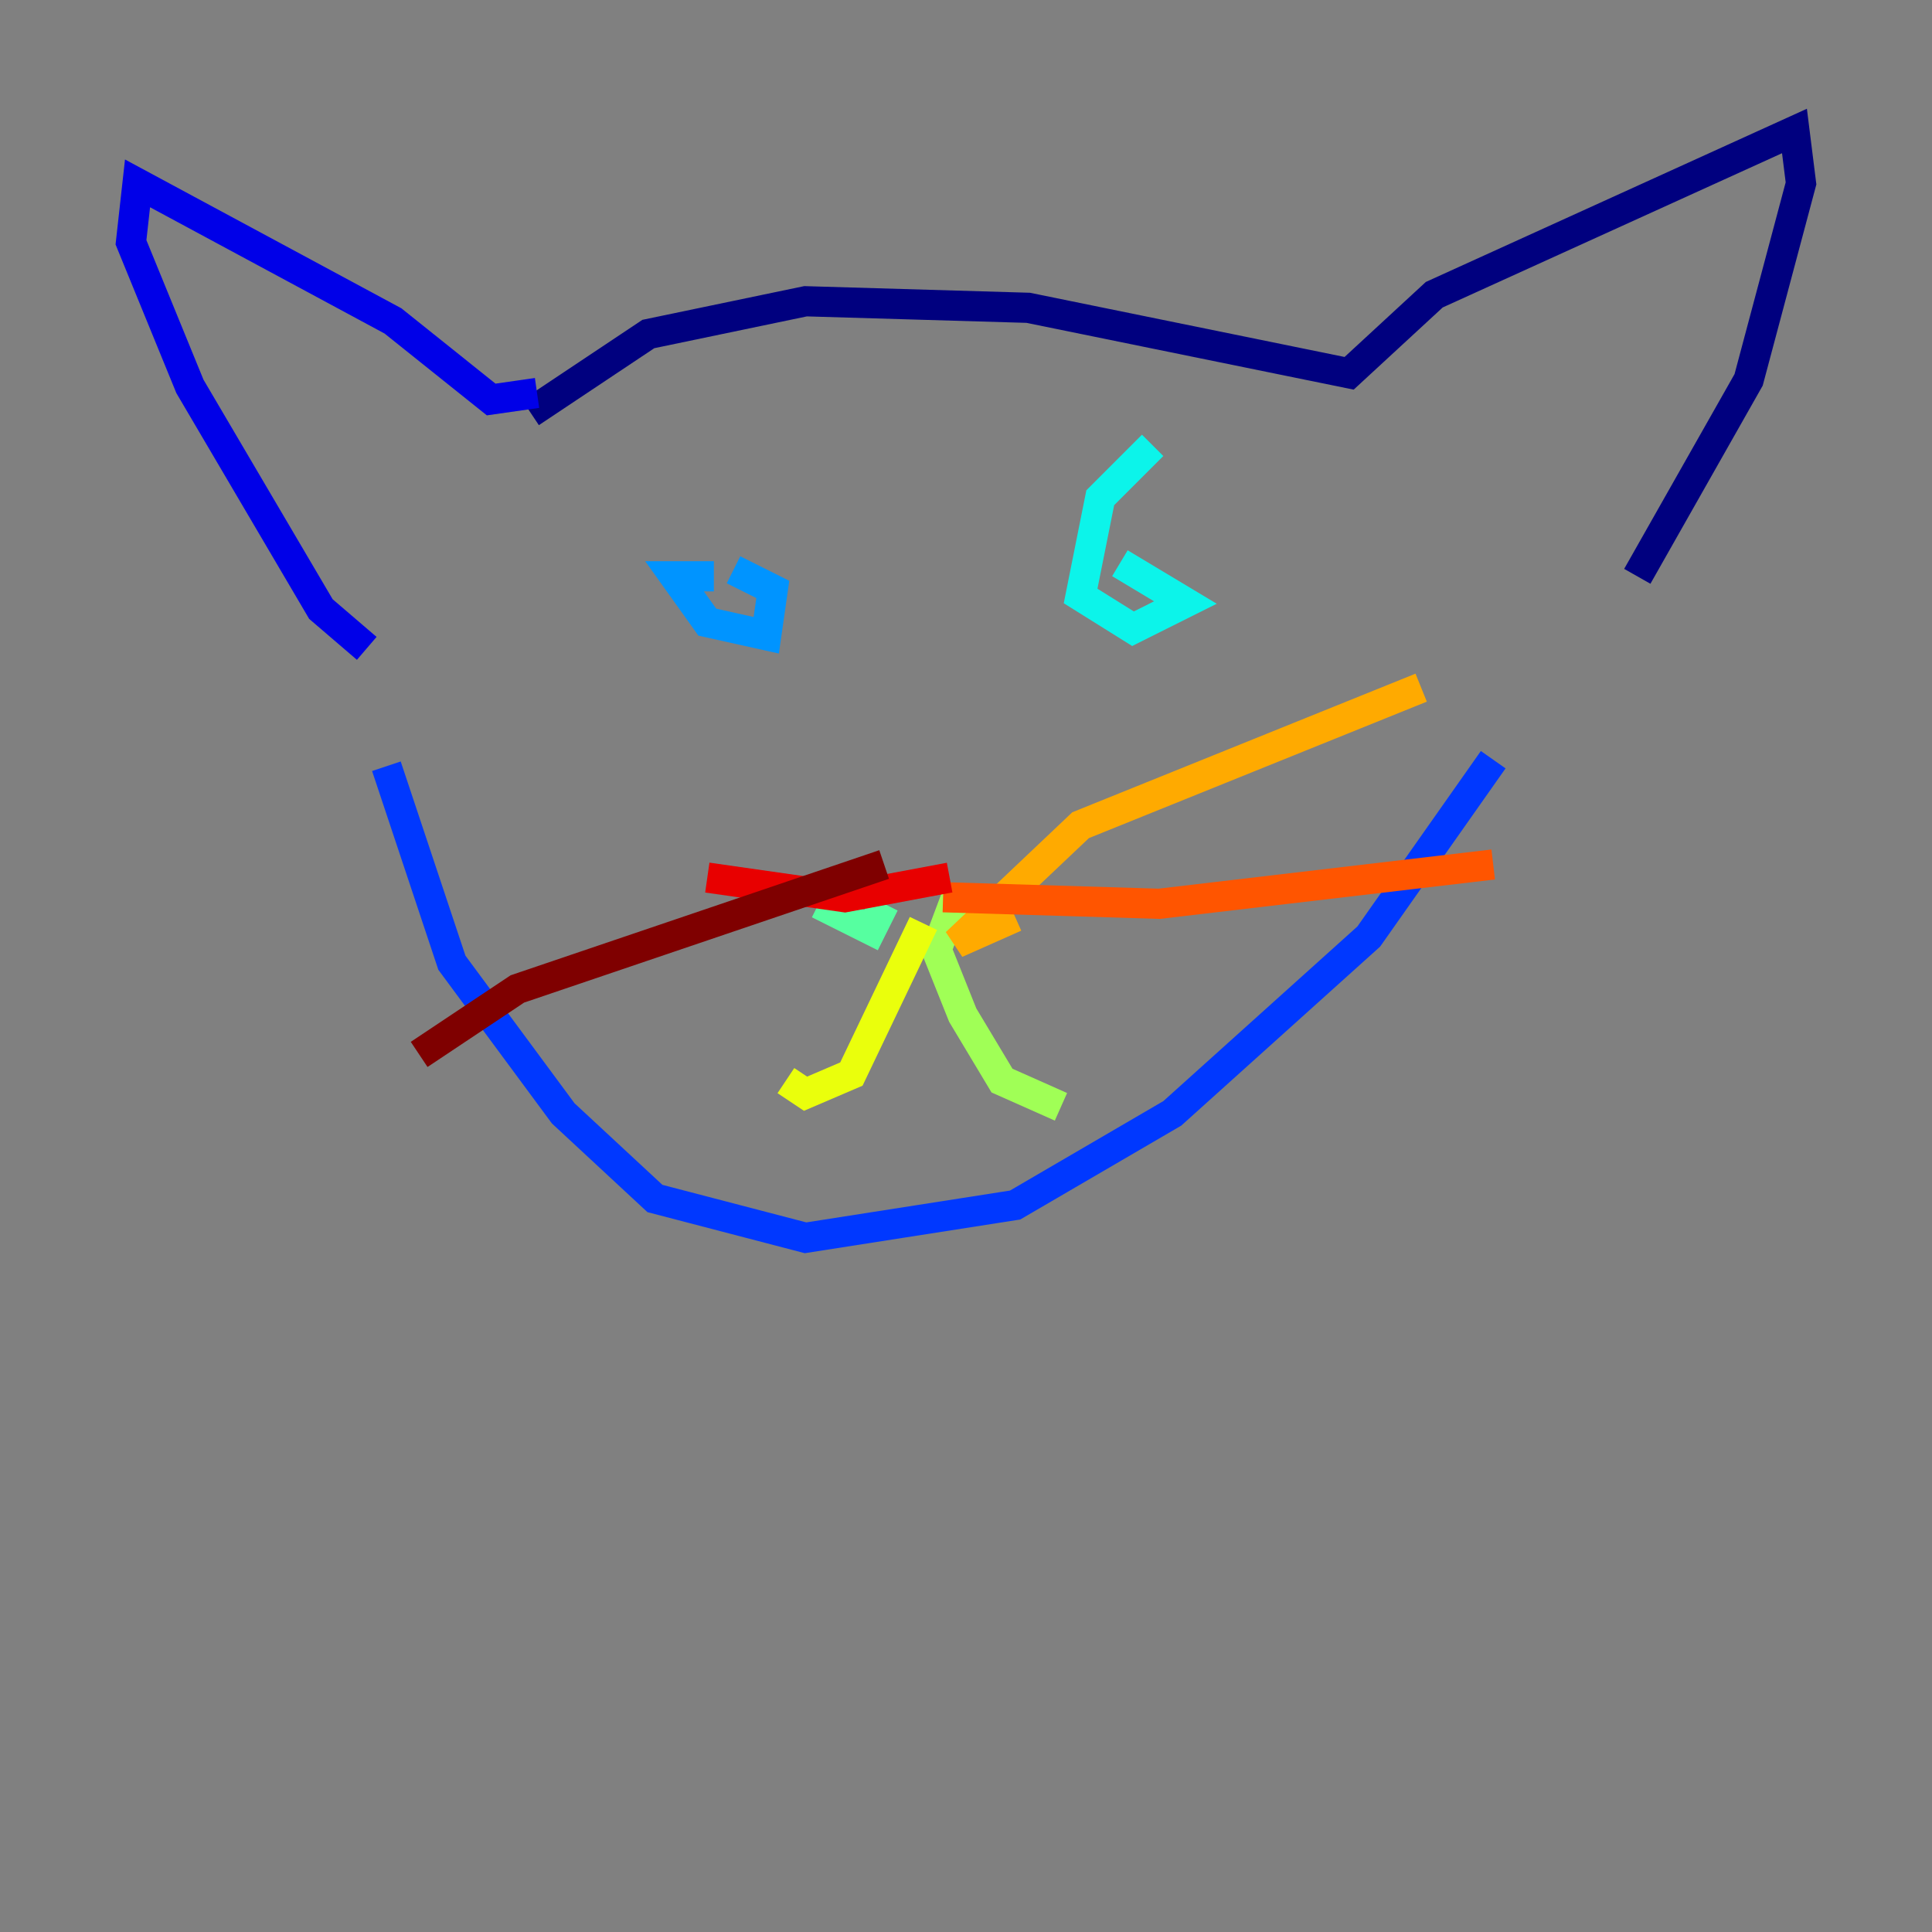 <?xml version="1.0" encoding="utf-8" ?>
<svg baseProfile="tiny" height="128" version="1.2" viewBox="0,0,128,128" width="128" xmlns="http://www.w3.org/2000/svg" xmlns:ev="http://www.w3.org/2001/xml-events" xmlns:xlink="http://www.w3.org/1999/xlink"><rect x="0" y="0" width="128" height="128" fill="#808080" stroke="none"/><defs /><polyline fill="none" points="35.146,27.336 42.956,22.129 53.37,19.959 68.122,20.393 89.383,24.732 95.024,19.525 118.888,8.678 119.322,12.149 115.851,25.166 108.475,38.183" stroke="#00007f" stroke-width="2" /><polyline fill="none" points="35.58,26.034 32.542,26.468 26.034,21.261 9.112,12.149 8.678,16.054 12.583,25.6 21.261,40.352 24.298,42.956" stroke="#0000e8" stroke-width="2" /><polyline fill="none" points="25.6,50.766 29.939,63.783 37.315,73.763 43.39,79.403 53.37,82.007 67.254,79.837 77.668,73.763 90.685,62.047 98.929,50.332" stroke="#0038ff" stroke-width="2" /><polyline fill="none" points="47.295,38.183 44.691,38.183 46.861,41.22 50.766,42.088 51.2,39.051 48.597,37.749" stroke="#0094ff" stroke-width="2" /><polyline fill="none" points="76.366,29.505 72.895,32.976 71.593,39.485 75.064,41.654 78.536,39.919 74.197,37.315" stroke="#0cf4ea" stroke-width="2" /><polyline fill="none" points="54.237,59.878 57.709,61.614 58.576,59.878" stroke="#56ffa0" stroke-width="2" /><polyline fill="none" points="63.349,59.444 62.047,62.915 63.783,67.254 66.386,71.593 70.291,73.329" stroke="#a0ff56" stroke-width="2" /><polyline fill="none" points="61.18,61.18 56.407,71.159 53.37,72.461 52.068,71.593" stroke="#eaff0c" stroke-width="2" /><polyline fill="none" points="67.254,60.746 63.349,62.481 71.593,54.671 94.156,45.559" stroke="#ffaa00" stroke-width="2" /><polyline fill="none" points="62.481,59.444 76.8,59.878 98.929,57.275" stroke="#ff5500" stroke-width="2" /><polyline fill="none" points="62.915,58.142 55.973,59.444 46.861,58.142" stroke="#e80000" stroke-width="2" /><polyline fill="none" points="58.576,57.275 34.278,65.519 27.77,69.858" stroke="#7f0000" stroke-width="2" /></svg>